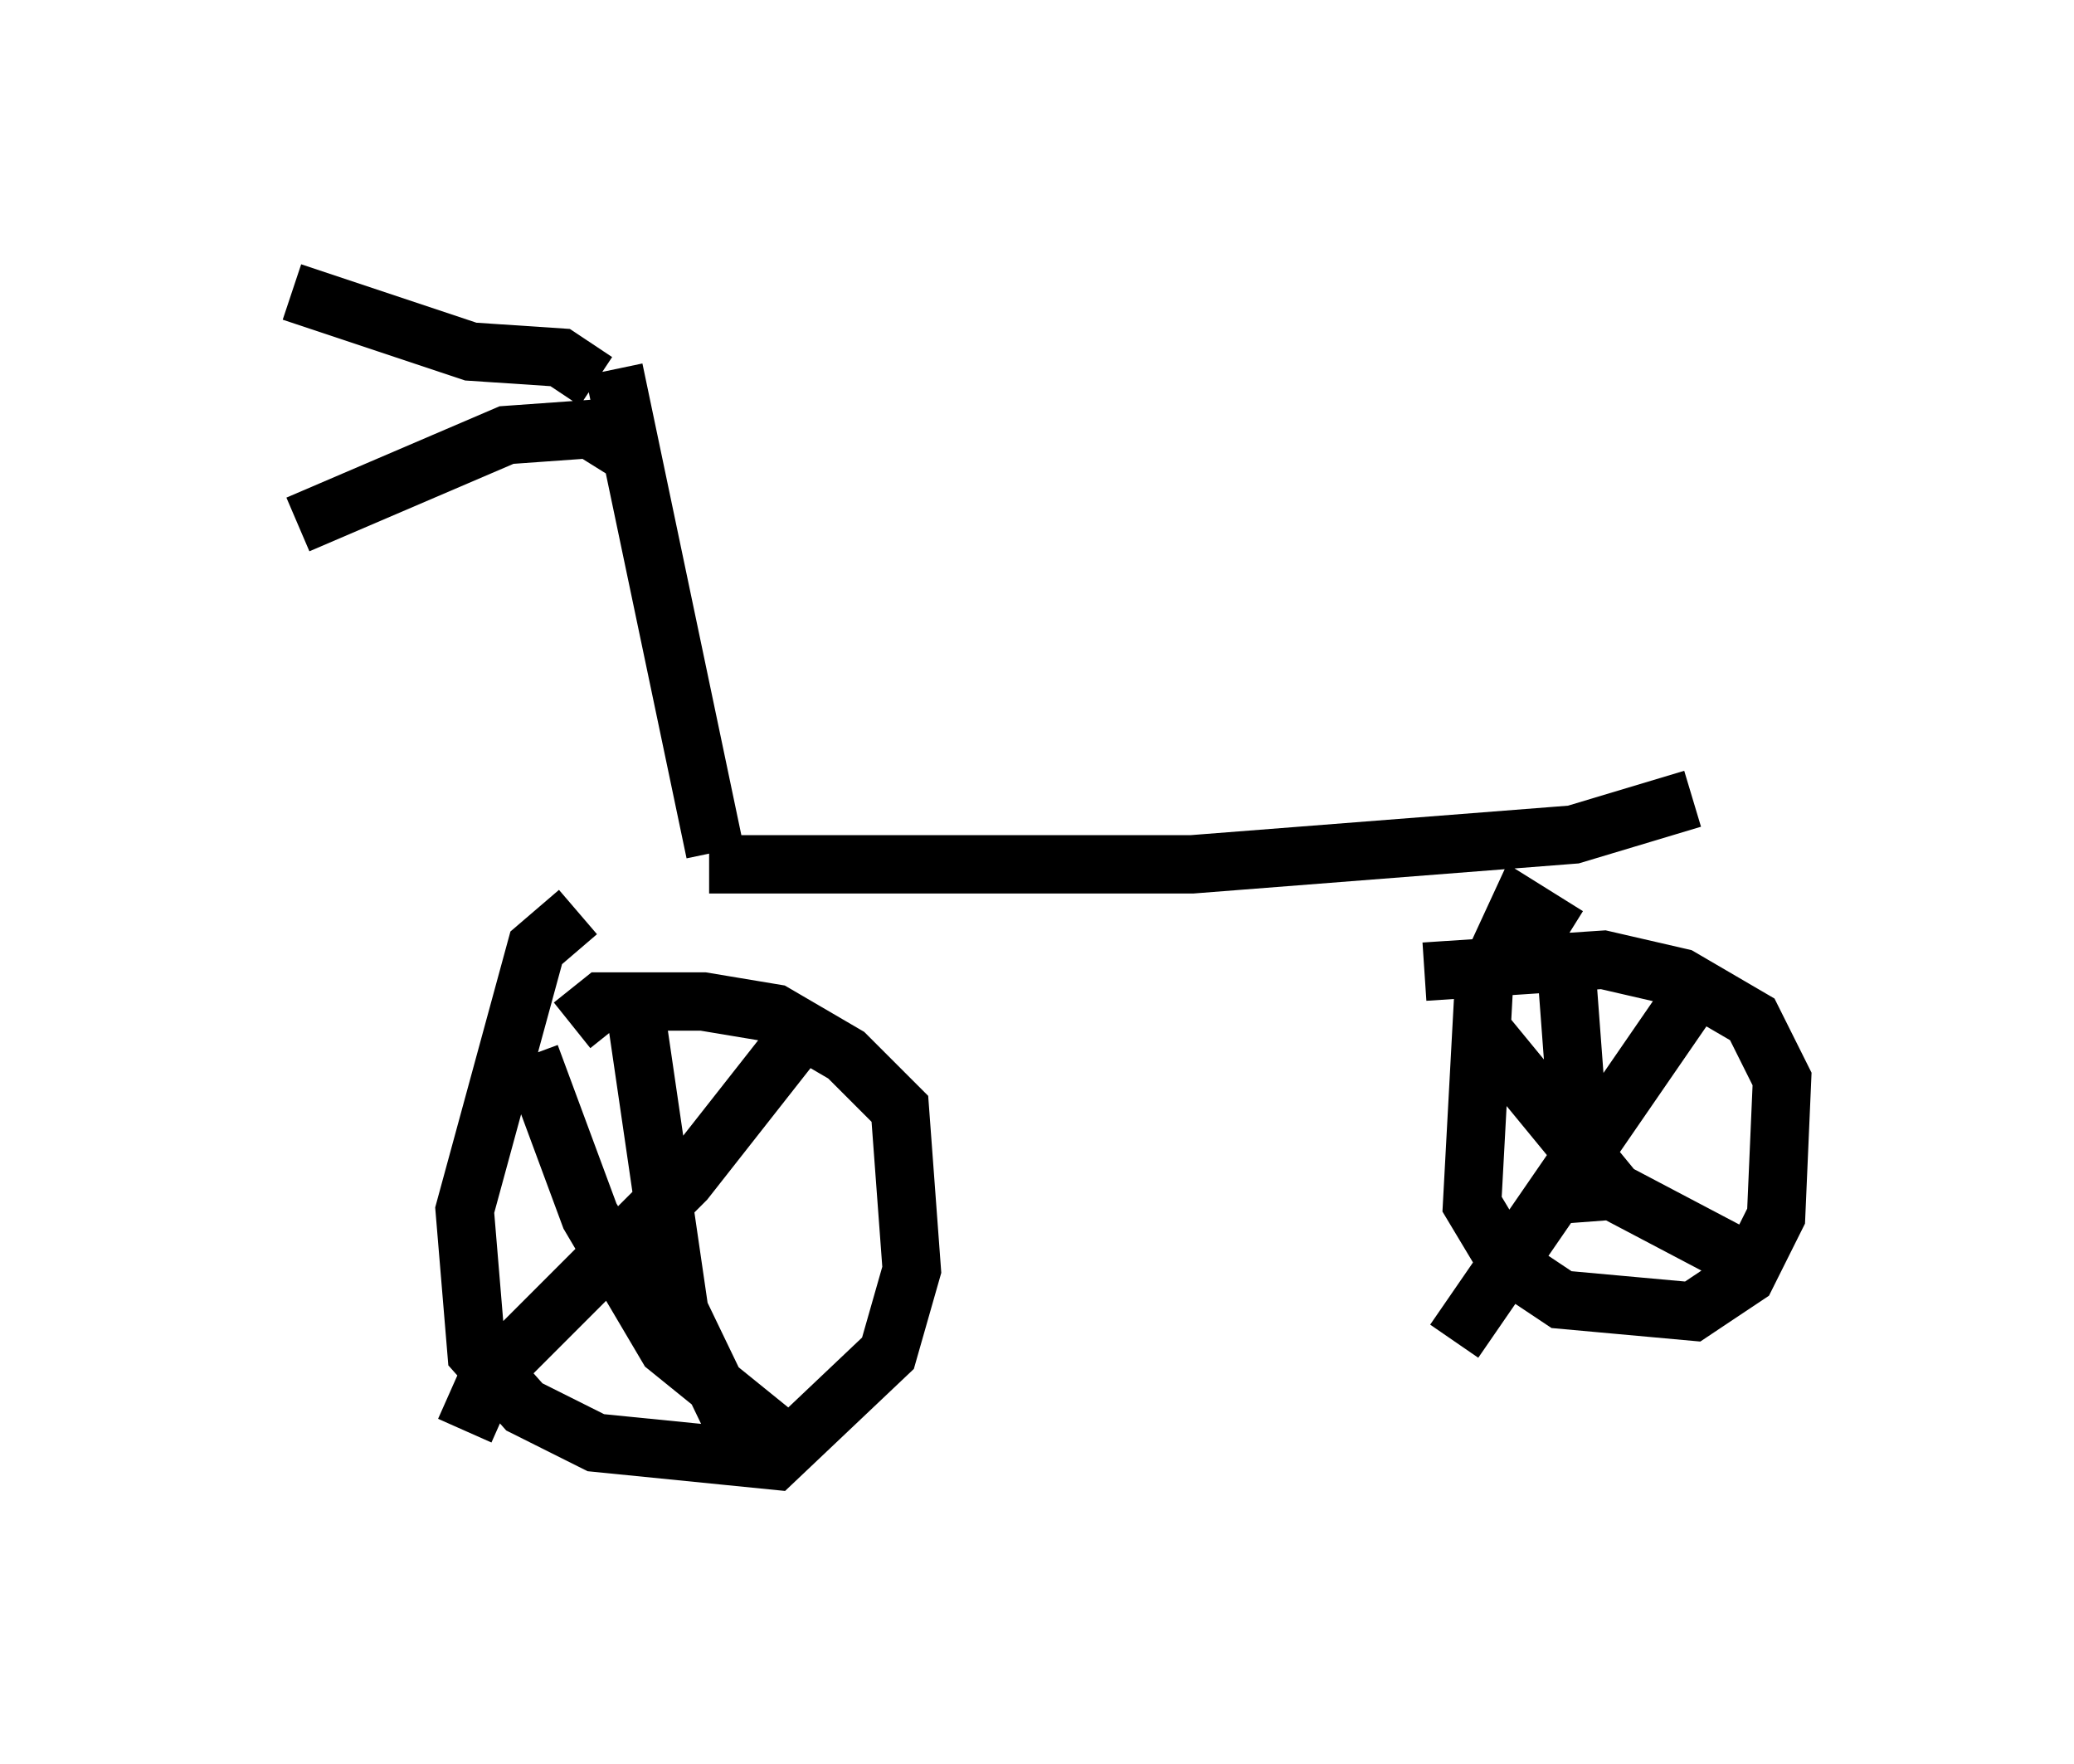 <?xml version="1.0" encoding="utf-8" ?>
<svg baseProfile="full" height="30.213" version="1.1" width="35.521" xmlns="http://www.w3.org/2000/svg" xmlns:ev="http://www.w3.org/2001/xml-events" xmlns:xlink="http://www.w3.org/1999/xlink"><defs /><rect fill="white" height="30.213" width="35.521" x="0" y="0" /><path d="M7.96, 14.188 m4.185, 0.613 l8.269, 0.0 6.533, -0.51 l2.042, -0.613 m-19.09, 1.94 l-0.715, 0.613 -1.225, 4.492 l0.204, 2.45 0.817, 0.919 l1.225, 0.613 3.063, 0.306 l1.94, -1.838 0.408, -1.429 l-0.204, -2.756 -0.919, -0.919 l-1.225, -0.715 -1.225, -0.204 l-1.735, 0.0 -0.51, 0.408 m17.048, -1.531 l-0.817, -0.51 -0.613, 1.327 l-0.204, 3.777 0.613, 1.021 l0.919, 0.613 2.246, 0.204 l0.919, -0.613 0.51, -1.021 l0.102, -2.348 -0.51, -1.021 l-1.225, -0.715 -1.327, -0.306 l-3.063, 0.204 m-15.313, 1.429 l1.021, 2.756 1.327, 2.246 l2.144, 1.735 m0.408, -7.452 l-2.246, 2.858 -3.369, 3.369 l-0.408, 0.919 m2.96, -6.942 l0.715, 4.9 1.327, 2.756 m12.352, -7.656 l2.348, 2.858 1.94, 1.021 m-0.408, -4.696 l-4.288, 6.227 m1.94, -6.125 l0.306, 4.083 m-14.904, -6.329 l-1.735, -8.269 m-0.306, 0.204 l-0.613, -0.408 -1.531, -0.102 l-3.063, -1.021 m5.921, 2.858 l-0.817, -0.51 -1.429, 0.102 l-3.573, 1.531 " fill="none" stroke="black" stroke-width="1" /></svg>